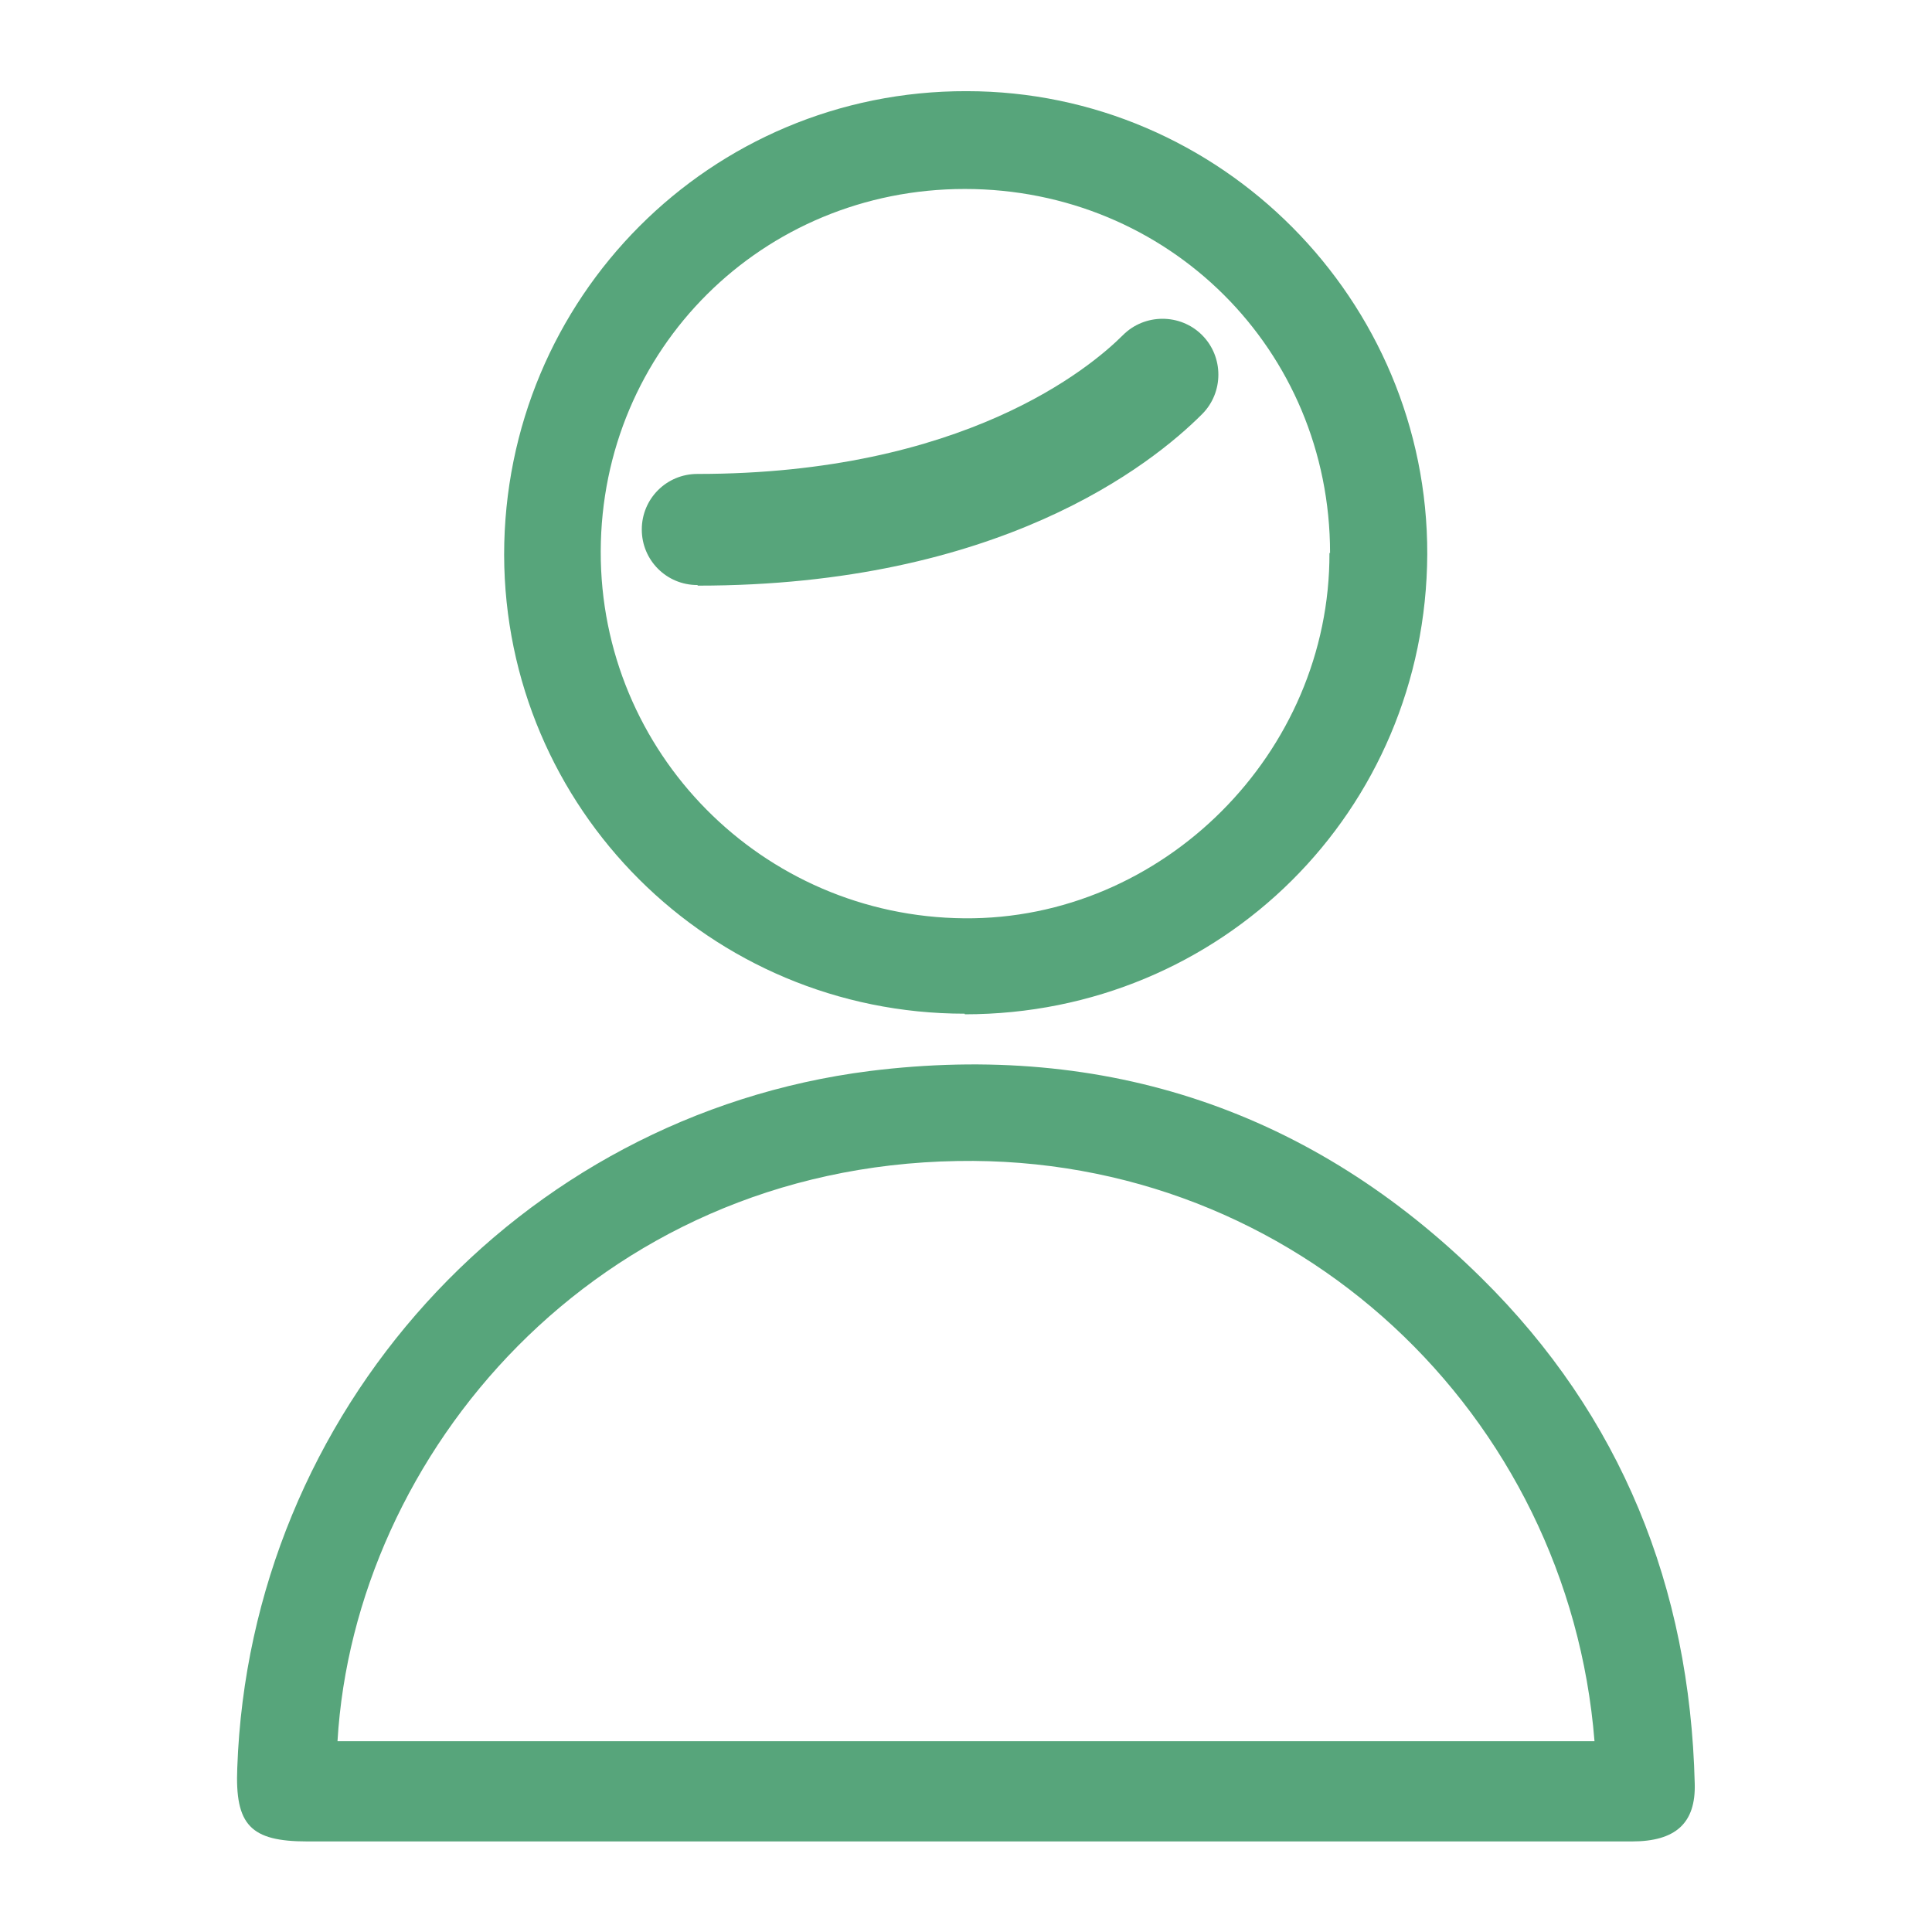 <?xml version="1.0" encoding="UTF-8"?><svg xmlns="http://www.w3.org/2000/svg" viewBox="0 0 32 32"><defs><style>.c{fill:#57a57b;}</style></defs><g id="a"/><g id="b"><g><path class="c" d="M16.01,30.5c-3.64,0-7.28,0-10.92,0-.94,0-1.2-.27-1.16-1.22,.21-5.89,4.65-10.8,10.47-11.54,3.92-.49,7.34,.66,10.14,3.43,2.31,2.28,3.45,5.12,3.53,8.37,.02,.66-.32,.96-1.04,.96-2.98,0-5.96,0-8.94,0-.69,0-1.39,0-2.08,0Zm10.4-1.66c-.43-5.4-4.93-9.71-10.55-9.61-6.01,.1-9.99,4.87-10.27,9.61H26.42Z"/><path class="c" d="M15.98,16.79c-4.22,0-7.62-3.4-7.63-7.6,0-4.26,3.42-7.69,7.66-7.68,4.21,0,7.64,3.46,7.63,7.67-.02,4.25-3.41,7.62-7.66,7.62Zm6.05-7.63c0-3.37-2.68-6.03-6.05-6.03-3.35,0-6.02,2.65-6.03,6-.01,3.33,2.67,6.05,6.02,6.08,3.29,.03,6.06-2.74,6.05-6.05Z"/></g><path class="c" d="M11.55,9.69c-.51,0-.92-.41-.92-.92s.41-.92,.92-.92c4.41,0,6.51-1.76,7.05-2.3,.36-.36,.95-.36,1.31,0s.36,.95,0,1.31c-.85,.85-3.37,2.84-8.35,2.84Z"/></g></svg>